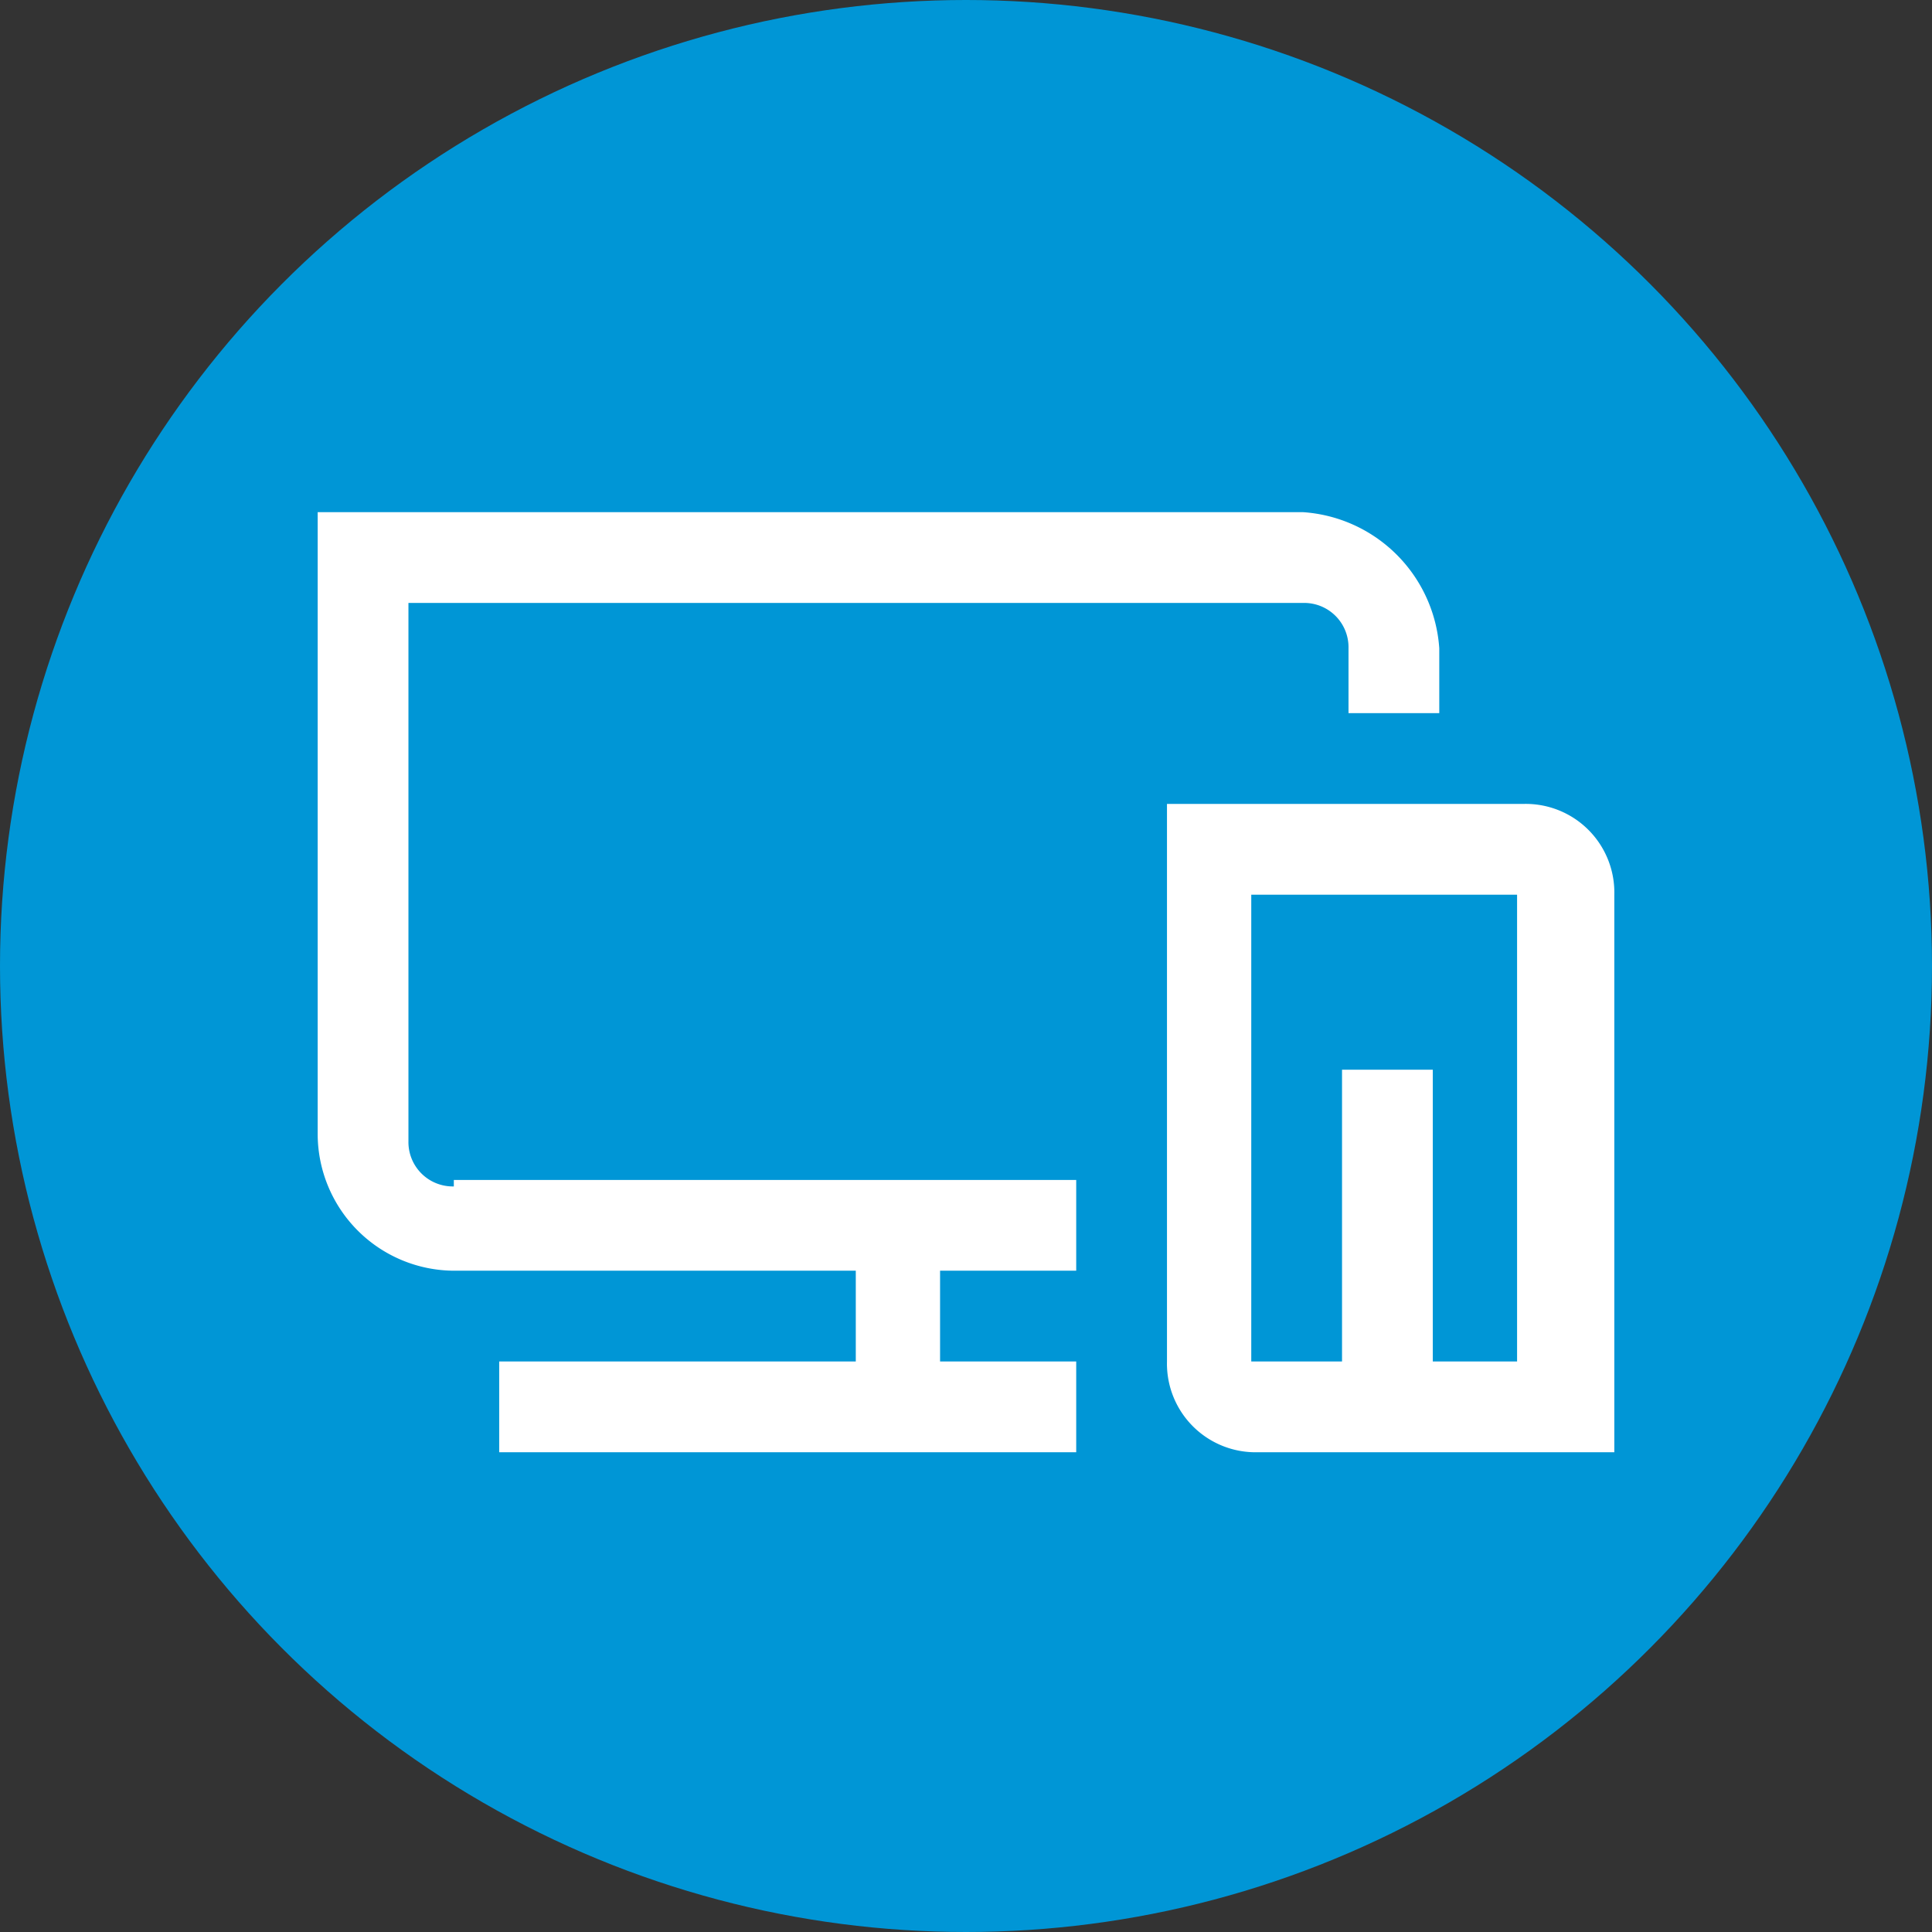 <svg xmlns="http://www.w3.org/2000/svg" width="29.8" height="29.8" viewBox="0 0 29.8 29.8">
    <rect x="0" y="0" width="29.8" height="29.8" fill="#333333" stroke="none"/>
    <defs>
        <style>
            .prefix__cls-2{fill:#fff}
        </style>
    </defs>
    <g id="prefix__PFinder_icon_30__PFinder_DesktopBlue" transform="translate(-.1 -.1)">
        <circle id="prefix__Ellipse_2202" cx="14.9" cy="14.9" r="14.9" fill="#0096d6" data-name="Ellipse 2202" transform="translate(.1 .1)"/>
        <g id="prefix__Group_11378" data-name="Group 11378">
            <path id="prefix__Path_7178" d="M23.6 12.5h-5.5v8.6a1.367 1.367 0 0 0 1.4 1.4H25v-8.6a1.367 1.367 0 0 0-1.4-1.4zm0 8.6h-1.4v-4.5h-1.4v4.5h-1.4v-7.2h4.1v7.2z" class="prefix__cls-2" data-name="Path 7178"/>
            <path id="prefix__Path_7179" d="M7.1 18.4a.684.684 0 0 1-.7-.7V9.4h13.8a.684.684 0 0 1 .7.7v1h1.4v-1A2.258 2.258 0 0 0 20.2 8H5v9.6a2.112 2.112 0 0 0 2.1 2.1h6.2v1.4H7.8v1.4h8.9v-1.4h-2.1v-1.4h2.1v-1.4H7.1z" class="prefix__cls-2" data-name="Path 7179"/>
        </g>
    </g>
</svg>

